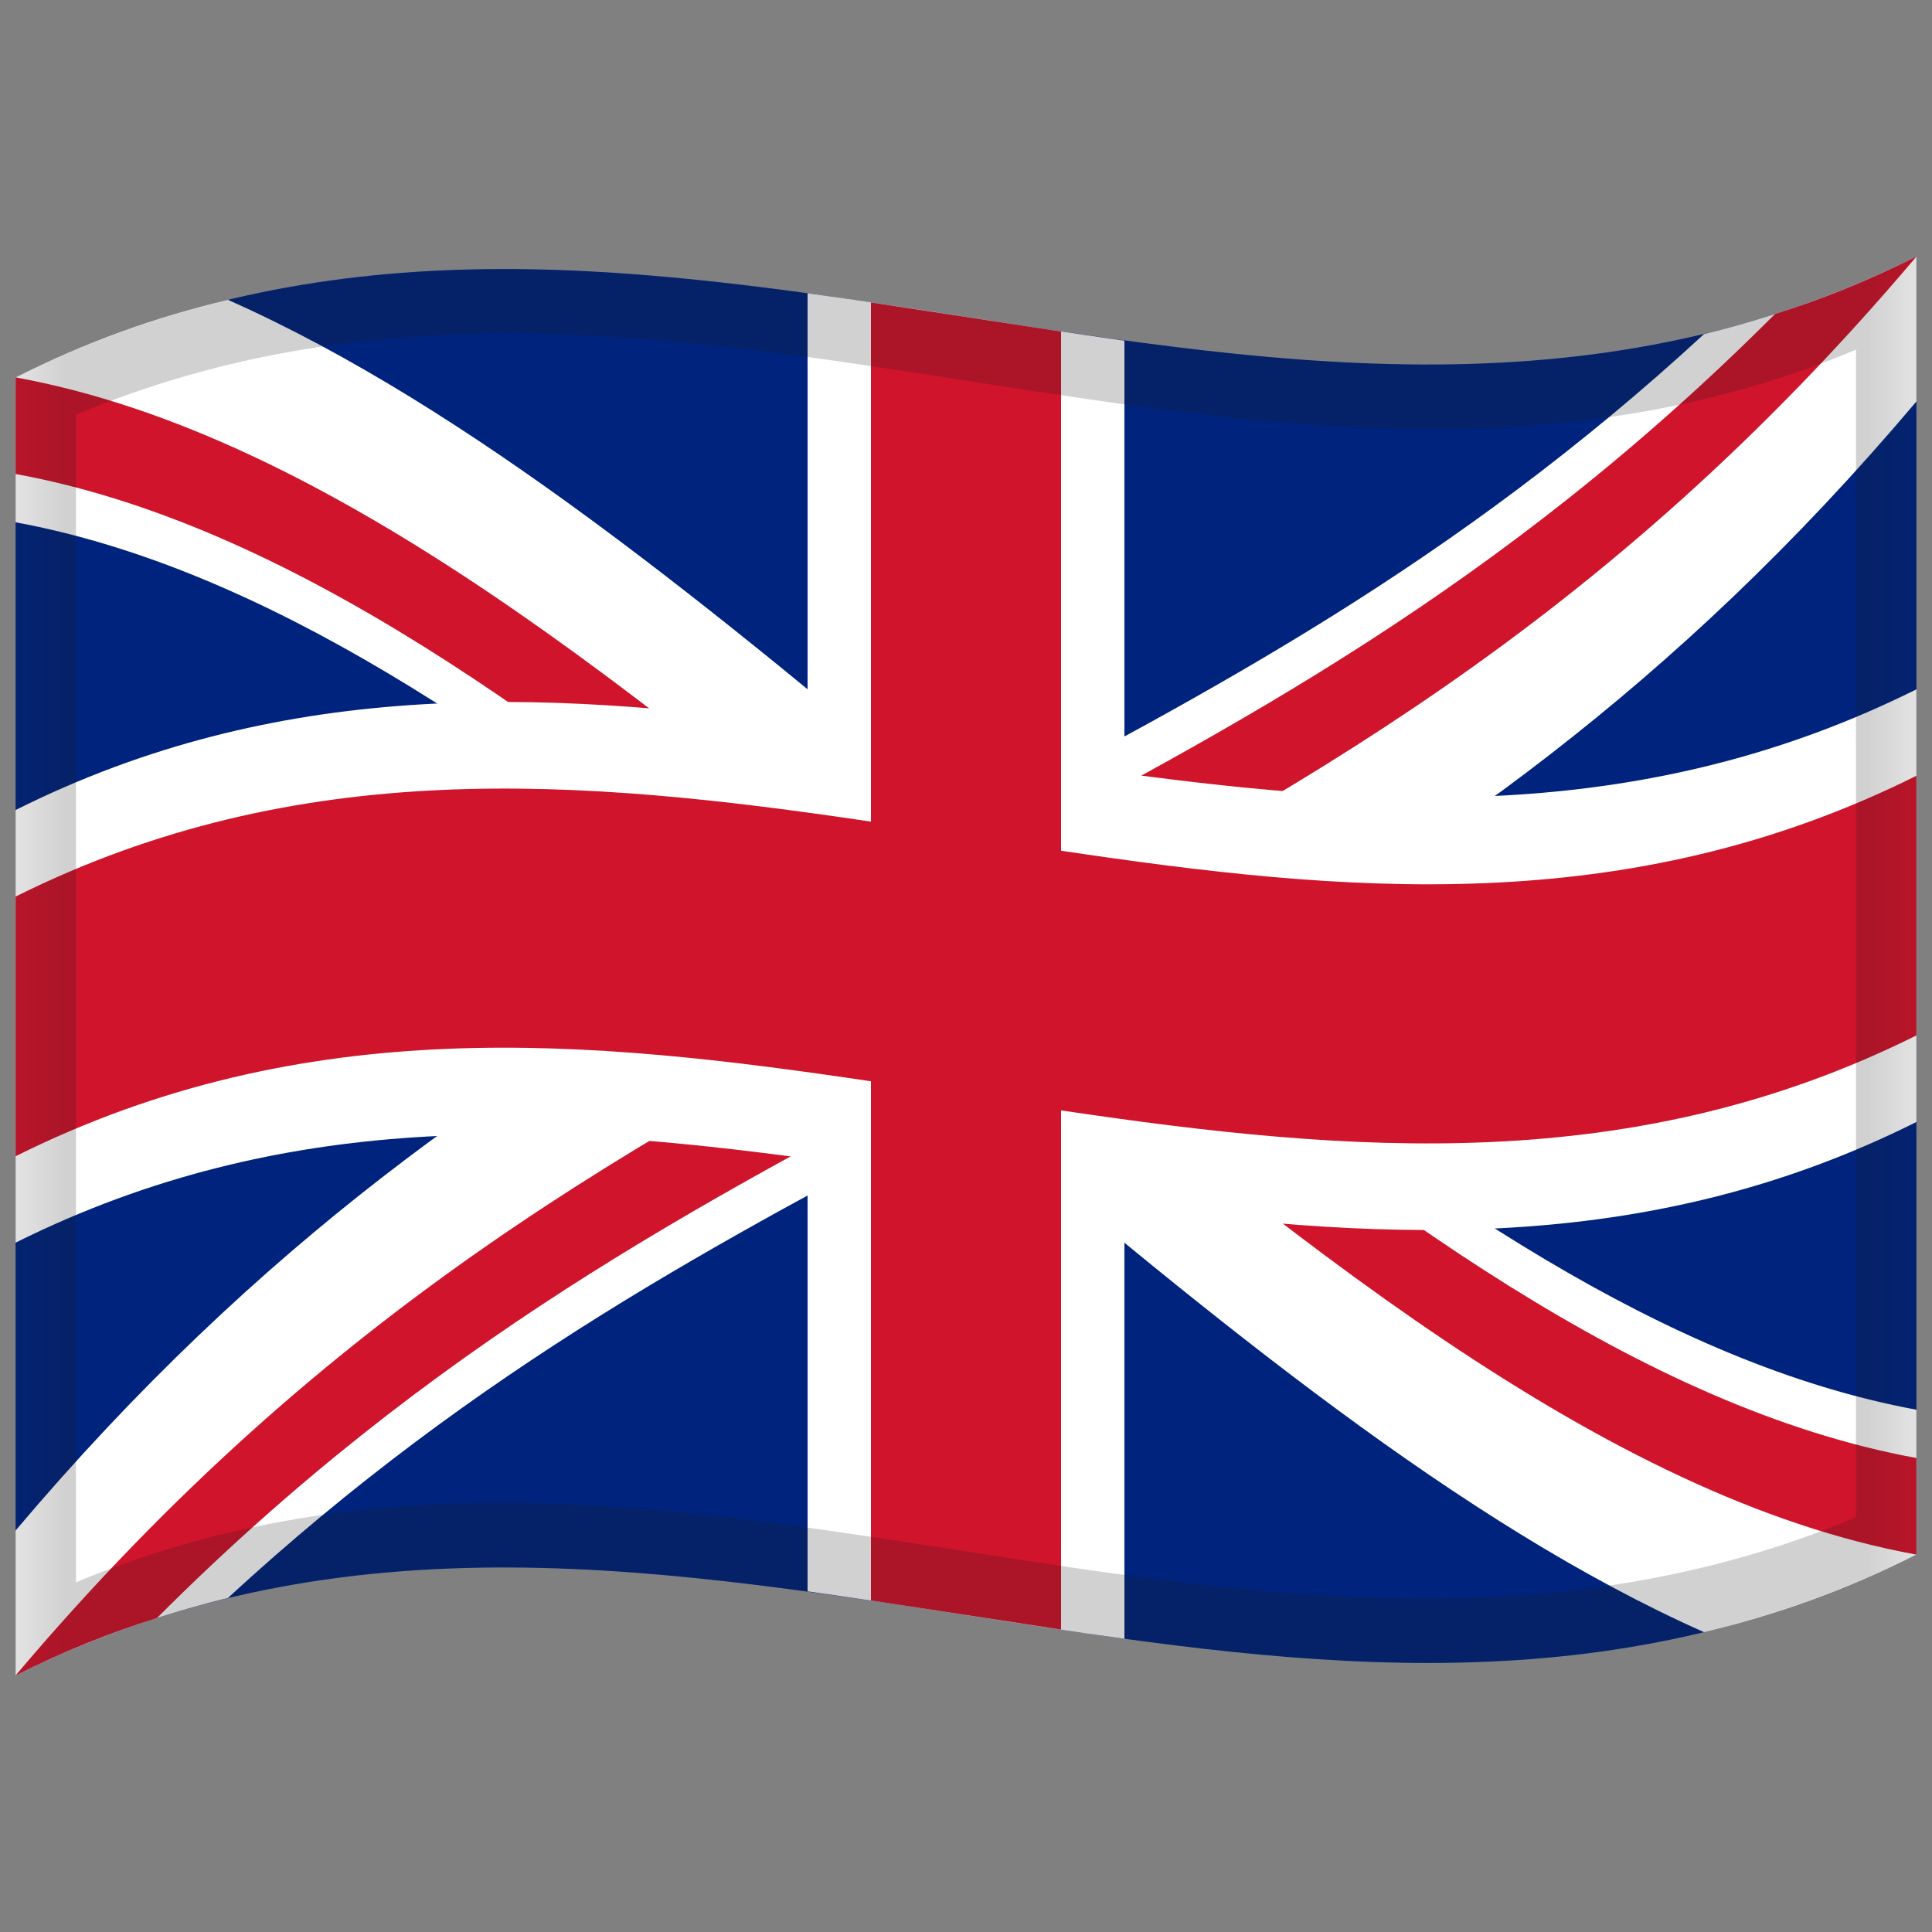 <?xml version="1.0" encoding="UTF-8"?>
<svg xmlns="http://www.w3.org/2000/svg" xmlns:xlink="http://www.w3.org/1999/xlink" width="15px" height="15px" viewBox="0 0 15 15" version="1.1">
<rect x="0" y="0" width="15" height="15" fill="#808080" stroke="none"/>
<defs>
<filter id="alpha" filterUnits="objectBoundingBox" x="0%" y="0%" width="100%" height="100%">
  <feColorMatrix type="matrix" in="SourceGraphic" values="0 0 0 0 1 0 0 0 0 1 0 0 0 0 1 0 0 0 1 0"/>
</filter>
<mask id="mask0">
  <g filter="url(#alpha)">
<rect x="0" y="0" width="15" height="15" style="fill:rgb(0%,0%,0%);fill-opacity:0.2;stroke:none;"/>
  </g>
</mask>
<clipPath id="clip1">
  <rect x="0" y="0" width="15" height="15"/>
</clipPath>
<g id="surface5" clip-path="url(#clip1)">
<path style=" stroke:none;fill-rule:nonzero;fill:rgb(10.196%,10.196%,10.196%);fill-opacity:1;" d="M 0.121 2.93 C 2.684 1.652 5.234 2.113 7.82 2.508 C 10.148 2.867 12.5 3.18 14.879 1.992 L 14.879 12.07 C 12.316 13.348 9.766 12.887 7.18 12.492 C 4.852 12.133 2.5 11.82 0.121 13.008 L 0.121 2.93 M 0.59 3.219 L 0.59 12.285 C 5.188 10.363 9.758 13.727 14.41 11.781 L 14.41 2.715 C 9.812 4.637 5.242 1.273 0.59 3.219 "/>
</g>
</defs>
<g id="surface1">
<path style=" stroke:none;fill-rule:nonzero;fill:rgb(0%,14.118%,49.02%);fill-opacity:1;" d="M 0.121 2.93 L 0.121 13.008 C 2.684 11.73 5.234 12.191 7.82 12.59 C 10.148 12.945 12.5 13.258 14.879 12.07 L 14.879 1.992 C 12.316 3.27 9.766 2.809 7.18 2.41 C 4.852 2.055 2.5 1.742 0.121 2.93 "/>
<path style=" stroke:none;fill-rule:nonzero;fill:rgb(100%,100%,100%);fill-opacity:1;" d="M 0.121 2.93 C 0.664 2.656 1.211 2.461 1.77 2.328 C 3.66 3.168 5.551 4.738 7.5 6.375 C 9.391 5.375 11.285 4.387 13.23 2.594 C 13.773 2.461 14.32 2.27 14.879 1.992 L 14.879 3.117 C 12.988 5.355 11.098 6.645 9.148 7.738 C 11.035 9.254 12.934 10.586 14.879 10.945 L 14.879 12.07 C 14.336 12.344 13.789 12.539 13.23 12.672 C 11.34 11.832 9.449 10.262 7.5 8.625 C 5.609 9.625 3.715 10.613 1.77 12.406 C 1.227 12.539 0.68 12.73 0.121 13.008 L 0.121 11.883 C 2.012 9.645 3.902 8.355 5.852 7.262 C 3.965 5.746 2.066 4.414 0.121 4.055 L 0.121 2.93 "/>
<path style=" stroke:none;fill-rule:nonzero;fill:rgb(81.176%,7.843%,16.863%);fill-opacity:1;" d="M 7.5 7.5 L 7.5 6.75 C 9.57 5.656 11.648 4.574 13.781 2.438 C 14.145 2.324 14.504 2.18 14.879 1.992 C 12.441 4.875 10.012 6.176 7.5 7.5 L 8.602 7.664 C 10.668 9.367 12.75 10.93 14.879 11.32 L 14.879 12.07 C 12.441 11.625 10.012 9.605 7.5 7.5 L 7.5 8.25 C 5.43 9.344 3.352 10.426 1.219 12.562 C 0.855 12.676 0.496 12.82 0.121 13.008 C 2.559 10.125 4.988 8.824 7.5 7.5 L 6.398 7.336 C 4.332 5.633 2.25 4.07 0.121 3.68 L 0.121 2.93 C 2.559 3.375 4.988 5.395 7.5 7.5 "/>
<path style=" stroke:none;fill-rule:nonzero;fill:rgb(100%,100%,100%);fill-opacity:1;" d="M 8.73 2.645 L 8.73 6.004 C 10.754 6.277 12.793 6.391 14.879 5.352 L 14.879 8.711 C 12.848 9.727 10.824 9.648 8.73 9.363 L 8.73 12.723 C 7.918 12.613 7.105 12.473 6.27 12.355 L 6.27 8.996 C 4.246 8.723 2.207 8.609 0.121 9.648 L 0.121 6.289 C 2.152 5.273 4.176 5.352 6.27 5.637 L 6.27 2.277 C 7.082 2.387 7.895 2.527 8.73 2.645 "/>
<path style=" stroke:none;fill-rule:nonzero;fill:rgb(81.176%,7.843%,16.863%);fill-opacity:1;" d="M 8.238 2.574 L 8.238 6.605 C 10.422 6.93 12.629 7.145 14.879 6.023 L 14.879 8.039 C 12.684 9.133 10.5 8.957 8.238 8.621 L 8.238 12.652 L 6.762 12.426 L 6.762 8.395 C 4.578 8.07 2.371 7.855 0.121 8.977 L 0.121 6.961 C 2.316 5.867 4.5 6.043 6.762 6.379 L 6.762 2.348 L 8.238 2.574 "/>
<use xlink:href="#surface5" mask="url(#mask0)"/>
</g>
</svg>
